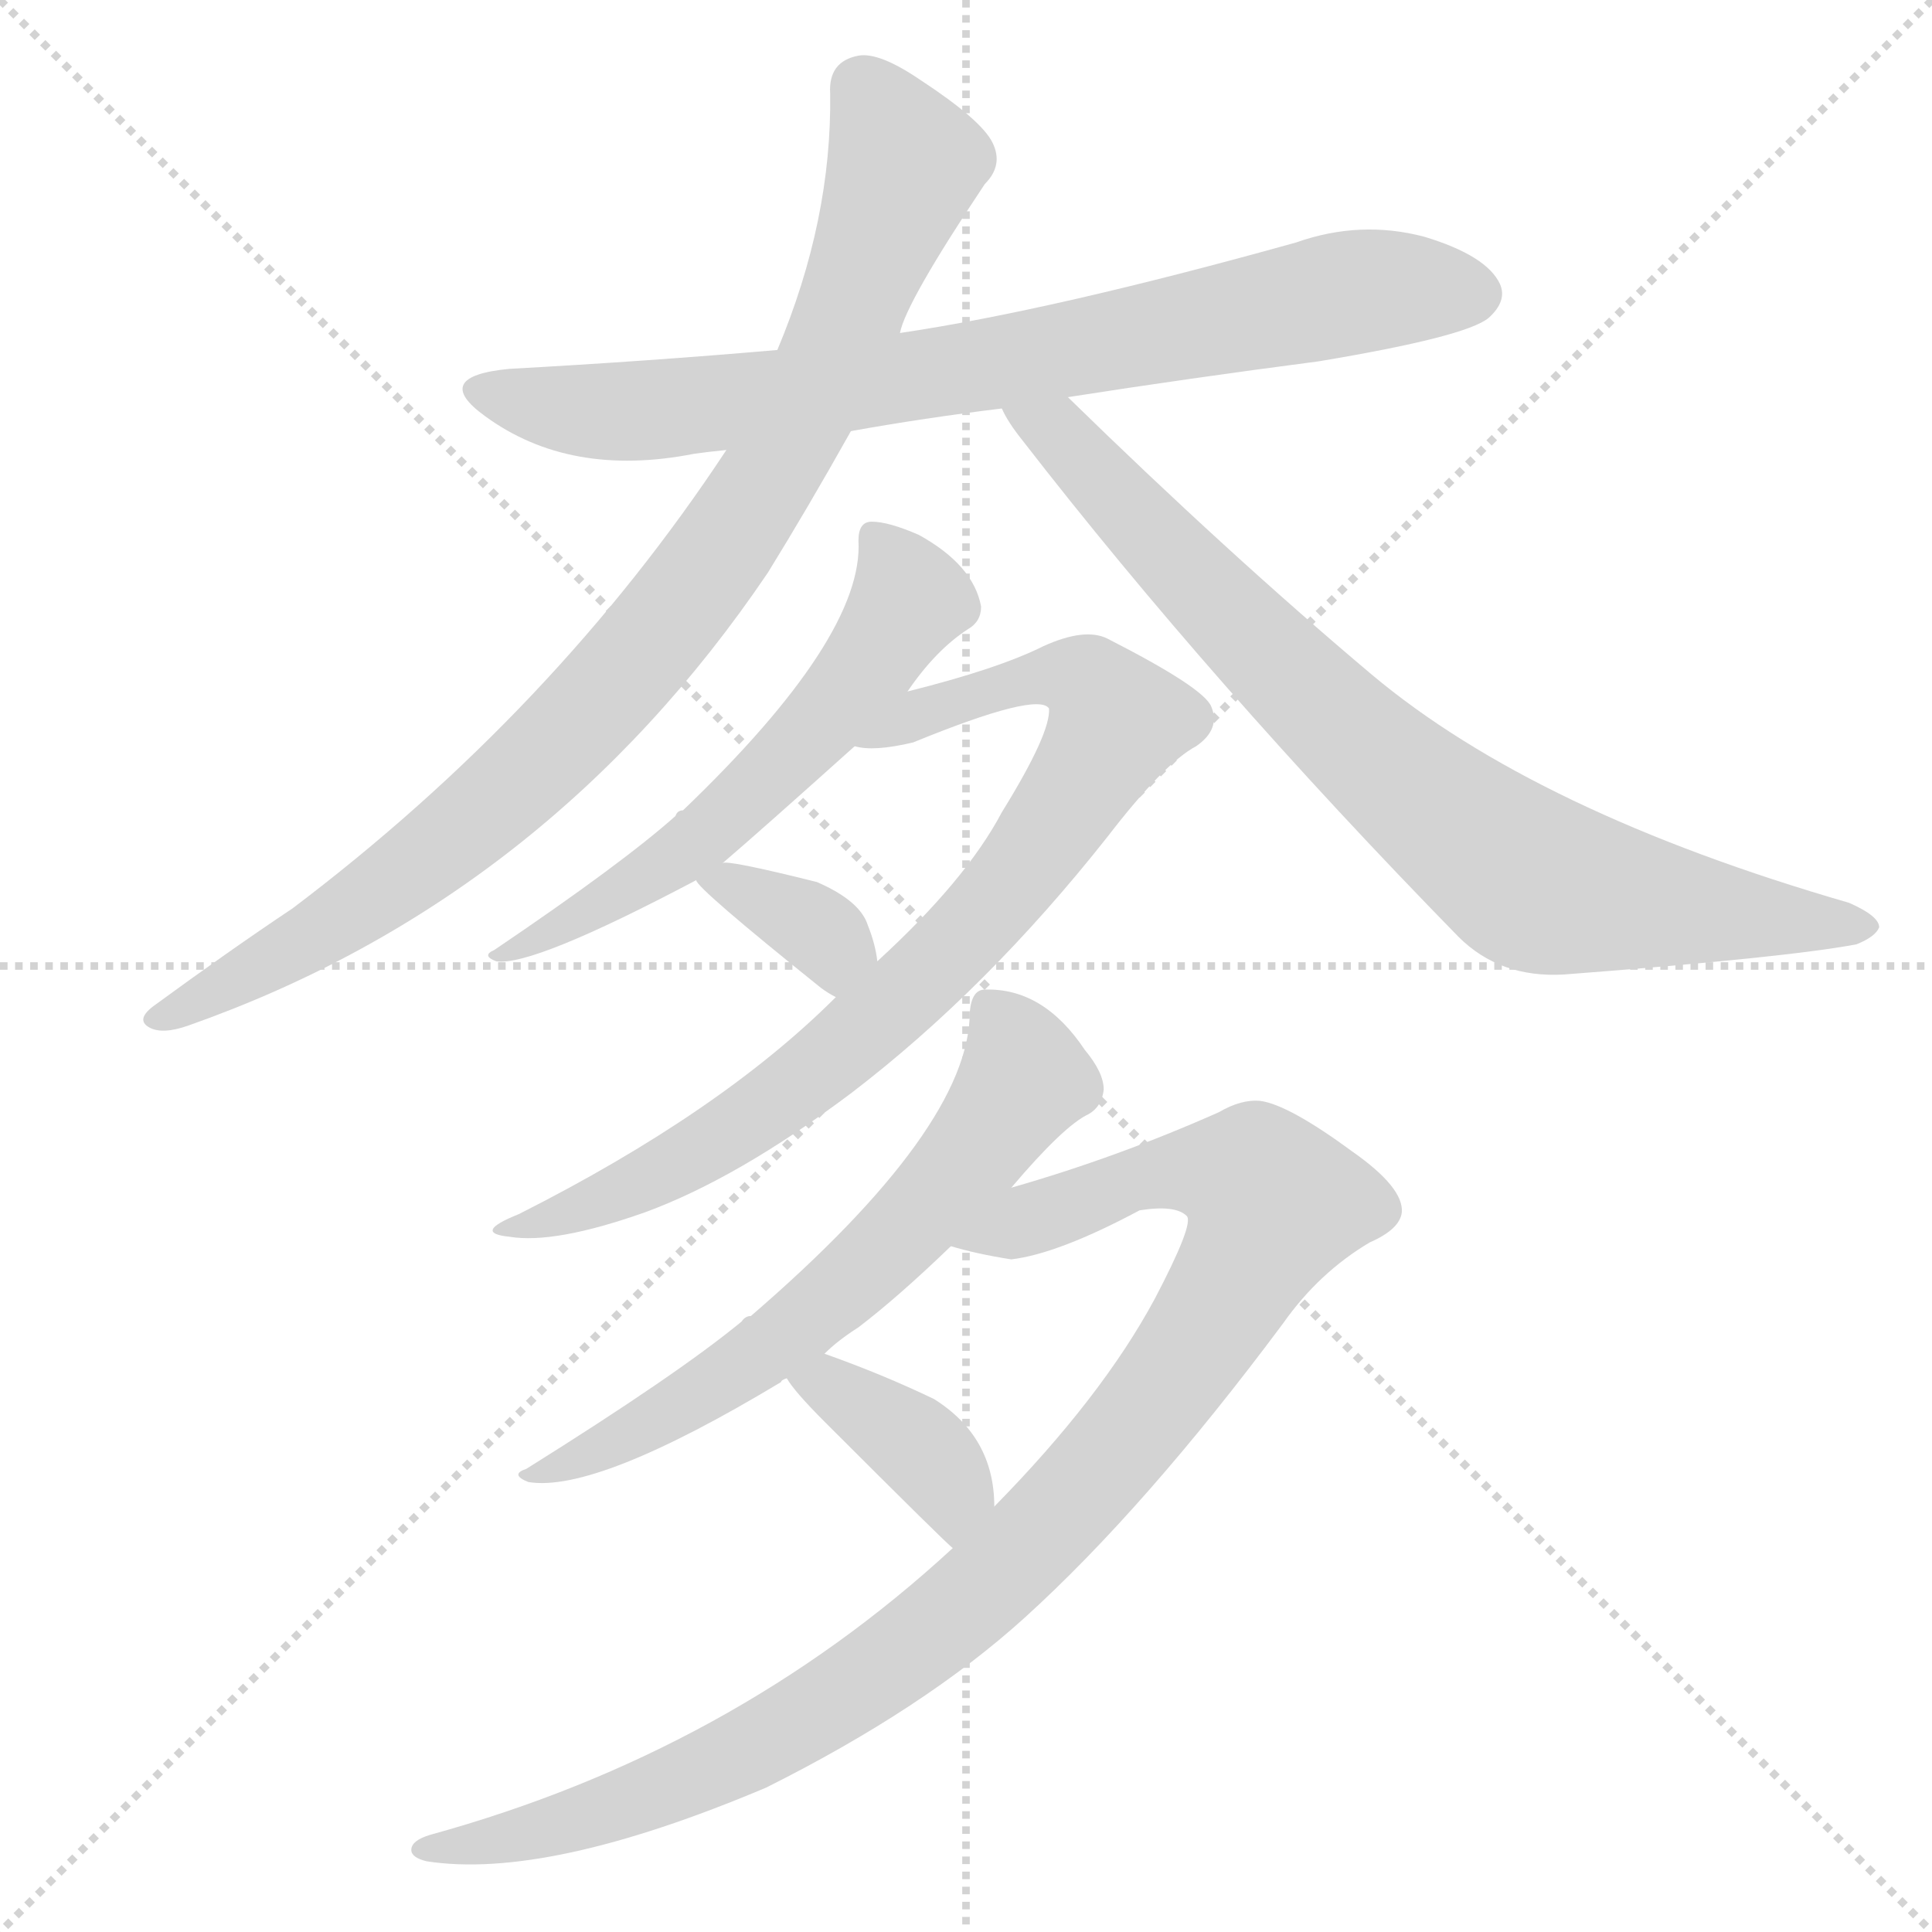 <svg xmlns="http://www.w3.org/2000/svg" version="1.1" viewBox="0 0 1024 1024">
  <g stroke="lightgray" stroke-dasharray="1,1" stroke-width="1" transform="scale(4, 4)">
    <line x1="0" y1="0" x2="256" y2="256" />
    <line x1="256" y1="0" x2="0" y2="256" />
    <line x1="128" y1="0" x2="128" y2="256" />
    <line x1="0" y1="128" x2="256" y2="128" />
  </g>
  <g transform="scale(1.0, -1.0) translate(0.0, -900.50)">
    <style type="text/css">
      
        @keyframes keyframes0 {
          from {
            stroke: blue;
            stroke-dashoffset: 784;
            stroke-width: 128;
          }
          72% {
            animation-timing-function: step-end;
            stroke: blue;
            stroke-dashoffset: 0;
            stroke-width: 128;
          }
          to {
            stroke: black;
            stroke-width: 1024;
          }
        }
        #make-me-a-hanzi-animation-0 {
          animation: keyframes0 0.888s both;
          animation-delay: 0s;
          animation-timing-function: linear;
        }
      
        @keyframes keyframes1 {
          from {
            stroke: blue;
            stroke-dashoffset: 922;
            stroke-width: 128;
          }
          75% {
            animation-timing-function: step-end;
            stroke: blue;
            stroke-dashoffset: 0;
            stroke-width: 128;
          }
          to {
            stroke: black;
            stroke-width: 1024;
          }
        }
        #make-me-a-hanzi-animation-1 {
          animation: keyframes1 1s both;
          animation-delay: 0.888s;
          animation-timing-function: linear;
        }
      
        @keyframes keyframes2 {
          from {
            stroke: blue;
            stroke-dashoffset: 805;
            stroke-width: 128;
          }
          72% {
            animation-timing-function: step-end;
            stroke: blue;
            stroke-dashoffset: 0;
            stroke-width: 128;
          }
          to {
            stroke: black;
            stroke-width: 1024;
          }
        }
        #make-me-a-hanzi-animation-2 {
          animation: keyframes2 0.905s both;
          animation-delay: 1.888s;
          animation-timing-function: linear;
        }
      
        @keyframes keyframes3 {
          from {
            stroke: blue;
            stroke-dashoffset: 583;
            stroke-width: 128;
          }
          65% {
            animation-timing-function: step-end;
            stroke: blue;
            stroke-dashoffset: 0;
            stroke-width: 128;
          }
          to {
            stroke: black;
            stroke-width: 1024;
          }
        }
        #make-me-a-hanzi-animation-3 {
          animation: keyframes3 0.724s both;
          animation-delay: 2.793s;
          animation-timing-function: linear;
        }
      
        @keyframes keyframes4 {
          from {
            stroke: blue;
            stroke-dashoffset: 829;
            stroke-width: 128;
          }
          73% {
            animation-timing-function: step-end;
            stroke: blue;
            stroke-dashoffset: 0;
            stroke-width: 128;
          }
          to {
            stroke: black;
            stroke-width: 1024;
          }
        }
        #make-me-a-hanzi-animation-4 {
          animation: keyframes4 0.925s both;
          animation-delay: 3.518s;
          animation-timing-function: linear;
        }
      
        @keyframes keyframes5 {
          from {
            stroke: blue;
            stroke-dashoffset: 350;
            stroke-width: 128;
          }
          53% {
            animation-timing-function: step-end;
            stroke: blue;
            stroke-dashoffset: 0;
            stroke-width: 128;
          }
          to {
            stroke: black;
            stroke-width: 1024;
          }
        }
        #make-me-a-hanzi-animation-5 {
          animation: keyframes5 0.535s both;
          animation-delay: 4.443s;
          animation-timing-function: linear;
        }
      
        @keyframes keyframes6 {
          from {
            stroke: blue;
            stroke-dashoffset: 631;
            stroke-width: 128;
          }
          67% {
            animation-timing-function: step-end;
            stroke: blue;
            stroke-dashoffset: 0;
            stroke-width: 128;
          }
          to {
            stroke: black;
            stroke-width: 1024;
          }
        }
        #make-me-a-hanzi-animation-6 {
          animation: keyframes6 0.764s both;
          animation-delay: 4.977s;
          animation-timing-function: linear;
        }
      
        @keyframes keyframes7 {
          from {
            stroke: blue;
            stroke-dashoffset: 1023;
            stroke-width: 128;
          }
          77% {
            animation-timing-function: step-end;
            stroke: blue;
            stroke-dashoffset: 0;
            stroke-width: 128;
          }
          to {
            stroke: black;
            stroke-width: 1024;
          }
        }
        #make-me-a-hanzi-animation-7 {
          animation: keyframes7 1.083s both;
          animation-delay: 5.741s;
          animation-timing-function: linear;
        }
      
        @keyframes keyframes8 {
          from {
            stroke: blue;
            stroke-dashoffset: 381;
            stroke-width: 128;
          }
          55% {
            animation-timing-function: step-end;
            stroke: blue;
            stroke-dashoffset: 0;
            stroke-width: 128;
          }
          to {
            stroke: black;
            stroke-width: 1024;
          }
        }
        #make-me-a-hanzi-animation-8 {
          animation: keyframes8 0.56s both;
          animation-delay: 6.823s;
          animation-timing-function: linear;
        }
      
    </style>
    
      <path d="M 566 690 Q 630 700 699 709 Q 777 722 789 732 Q 799 741 795 750 Q 788 765 755 775 Q 721 784 687 772 Q 558 736 477 724 L 412 715 Q 343 709 270 705 Q 228 701 257 680 Q 302 647 368 660 Q 375 661 385 662 L 451 672 Q 490 679 531 684 L 566 690 Z" fill="lightgray" />
    
      <path d="M 477 724 Q 480 740 522 803 Q 532 813 526 825 Q 520 837 488 858 Q 466 873 455 871 Q 439 868 440 851 Q 441 784 412 715 L 385 662 Q 294 524 155 419 Q 122 397 81 367 Q 72 360 79 356 Q 86 352 100 357 Q 290 424 407 597 Q 428 631 451 672 L 477 724 Z" fill="lightgray" />
    
      <path d="M 531 684 Q 534 677 542 667 Q 642 538 773 404 Q 795 382 829 384 Q 947 393 984 400 Q 994 404 996 409 Q 996 415 980 422 Q 814 470 727 543 Q 651 607 566 690 C 544 711 515 709 531 684 Z" fill="lightgray" />
    
      <path d="M 481 534 Q 496 556 513 567 Q 520 571 520 579 Q 516 601 487 617 Q 471 624 462 624 Q 455 624 455 614 Q 458 563 362 471 Q 359 471 358 468 Q 330 443 262 397 Q 255 394 263 391 Q 282 388 369 434 L 383 443 Q 404 461 453 505 L 481 534 Z" fill="lightgray" />
    
      <path d="M 443 372 Q 382 311 275 257 Q 250 247 270 245 Q 294 241 342 258 Q 391 276 451 321 Q 523 376 587 457 Q 617 496 634 505 Q 647 514 642 526 Q 638 536 587 562 Q 575 568 553 558 Q 529 546 481 534 C 452 526 423 506 453 505 Q 463 502 484 507 Q 550 534 556 525 Q 557 512 531 470 Q 512 434 465 391 L 443 372 Z" fill="lightgray" />
    
      <path d="M 369 434 Q 369 430 435 377 Q 439 374 443 372 C 469 357 469 361 465 391 Q 464 400 460 410 Q 456 423 433 433 Q 385 445 383 443 C 363 442 363 442 369 434 Z" fill="lightgray" />
    
      <path d="M 536 271 Q 564 304 577 310 Q 584 314 585 323 Q 585 332 575 344 Q 553 377 522 376 Q 515 376 514 364 Q 514 303 398 203 Q 395 203 393 200 Q 359 172 279 122 Q 270 119 280 115 Q 316 109 414 168 Q 414 169 417 170 L 437 183 Q 444 190 455 197 Q 476 213 504 240 L 536 271 Z" fill="lightgray" />
    
      <path d="M 505 80 Q 388 -28 228 -72 Q 218 -75 218 -80 Q 218 -84 226 -86 Q 290 -96 406 -47 Q 490 -5 543 43 Q 607 101 680 199 Q 699 226 726 242 Q 742 249 743 258 Q 744 271 717 290 Q 683 315 668 317 Q 658 318 646 311 Q 592 287 536 271 C 507 262 475 247 504 240 Q 517 236 536 233 Q 561 236 604 259 Q 623 262 629 256 Q 633 252 612 212 Q 584 160 527 102 L 505 80 Z" fill="lightgray" />
    
      <path d="M 417 170 Q 421 163 437 147 Q 503 81 505 80 C 527 60 528 72 527 102 Q 527 139 495 159 Q 468 172 437 183 C 409 193 400 195 417 170 Z" fill="lightgray" />
    
    
      <clipPath id="make-me-a-hanzi-clip-0">
        <path d="M 566 690 Q 630 700 699 709 Q 777 722 789 732 Q 799 741 795 750 Q 788 765 755 775 Q 721 784 687 772 Q 558 736 477 724 L 412 715 Q 343 709 270 705 Q 228 701 257 680 Q 302 647 368 660 Q 375 661 385 662 L 451 672 Q 490 679 531 684 L 566 690 Z" />
      </clipPath>
      <path clip-path="url(#make-me-a-hanzi-clip-0)" d="M 260 694 L 306 683 L 356 684 L 508 704 L 713 745 L 781 745" fill="none" id="make-me-a-hanzi-animation-0" stroke-dasharray="656 1312" stroke-linecap="round" />
    
      <clipPath id="make-me-a-hanzi-clip-1">
        <path d="M 477 724 Q 480 740 522 803 Q 532 813 526 825 Q 520 837 488 858 Q 466 873 455 871 Q 439 868 440 851 Q 441 784 412 715 L 385 662 Q 294 524 155 419 Q 122 397 81 367 Q 72 360 79 356 Q 86 352 100 357 Q 290 424 407 597 Q 428 631 451 672 L 477 724 Z" />
      </clipPath>
      <path clip-path="url(#make-me-a-hanzi-clip-1)" d="M 457 854 L 480 813 L 437 703 L 371 593 L 311 522 L 233 451 L 159 400 L 84 361" fill="none" id="make-me-a-hanzi-animation-1" stroke-dasharray="794 1588" stroke-linecap="round" />
    
      <clipPath id="make-me-a-hanzi-clip-2">
        <path d="M 531 684 Q 534 677 542 667 Q 642 538 773 404 Q 795 382 829 384 Q 947 393 984 400 Q 994 404 996 409 Q 996 415 980 422 Q 814 470 727 543 Q 651 607 566 690 C 544 711 515 709 531 684 Z" />
      </clipPath>
      <path clip-path="url(#make-me-a-hanzi-clip-2)" d="M 537 682 L 561 671 L 712 514 L 808 436 L 859 423 L 987 408" fill="none" id="make-me-a-hanzi-animation-2" stroke-dasharray="677 1354" stroke-linecap="round" />
    
      <clipPath id="make-me-a-hanzi-clip-3">
        <path d="M 481 534 Q 496 556 513 567 Q 520 571 520 579 Q 516 601 487 617 Q 471 624 462 624 Q 455 624 455 614 Q 458 563 362 471 Q 359 471 358 468 Q 330 443 262 397 Q 255 394 263 391 Q 282 388 369 434 L 383 443 Q 404 461 453 505 L 481 534 Z" />
      </clipPath>
      <path clip-path="url(#make-me-a-hanzi-clip-3)" d="M 466 614 L 482 583 L 459 546 L 418 499 L 353 440 L 266 395" fill="none" id="make-me-a-hanzi-animation-3" stroke-dasharray="455 910" stroke-linecap="round" />
    
      <clipPath id="make-me-a-hanzi-clip-4">
        <path d="M 443 372 Q 382 311 275 257 Q 250 247 270 245 Q 294 241 342 258 Q 391 276 451 321 Q 523 376 587 457 Q 617 496 634 505 Q 647 514 642 526 Q 638 536 587 562 Q 575 568 553 558 Q 529 546 481 534 C 452 526 423 506 453 505 Q 463 502 484 507 Q 550 534 556 525 Q 557 512 531 470 Q 512 434 465 391 L 443 372 Z" />
      </clipPath>
      <path clip-path="url(#make-me-a-hanzi-clip-4)" d="M 460 508 L 526 536 L 566 543 L 584 533 L 591 516 L 542 441 L 454 351 L 366 288 L 313 261 L 276 250" fill="none" id="make-me-a-hanzi-animation-4" stroke-dasharray="701 1402" stroke-linecap="round" />
    
      <clipPath id="make-me-a-hanzi-clip-5">
        <path d="M 369 434 Q 369 430 435 377 Q 439 374 443 372 C 469 357 469 361 465 391 Q 464 400 460 410 Q 456 423 433 433 Q 385 445 383 443 C 363 442 363 442 369 434 Z" />
      </clipPath>
      <path clip-path="url(#make-me-a-hanzi-clip-5)" d="M 373 435 L 430 411 L 444 382" fill="none" id="make-me-a-hanzi-animation-5" stroke-dasharray="222 444" stroke-linecap="round" />
    
      <clipPath id="make-me-a-hanzi-clip-6">
        <path d="M 536 271 Q 564 304 577 310 Q 584 314 585 323 Q 585 332 575 344 Q 553 377 522 376 Q 515 376 514 364 Q 514 303 398 203 Q 395 203 393 200 Q 359 172 279 122 Q 270 119 280 115 Q 316 109 414 168 Q 414 169 417 170 L 437 183 Q 444 190 455 197 Q 476 213 504 240 L 536 271 Z" />
      </clipPath>
      <path clip-path="url(#make-me-a-hanzi-clip-6)" d="M 528 363 L 542 327 L 503 273 L 463 232 L 379 166 L 284 119" fill="none" id="make-me-a-hanzi-animation-6" stroke-dasharray="503 1006" stroke-linecap="round" />
    
      <clipPath id="make-me-a-hanzi-clip-7">
        <path d="M 505 80 Q 388 -28 228 -72 Q 218 -75 218 -80 Q 218 -84 226 -86 Q 290 -96 406 -47 Q 490 -5 543 43 Q 607 101 680 199 Q 699 226 726 242 Q 742 249 743 258 Q 744 271 717 290 Q 683 315 668 317 Q 658 318 646 311 Q 592 287 536 271 C 507 262 475 247 504 240 Q 517 236 536 233 Q 561 236 604 259 Q 623 262 629 256 Q 633 252 612 212 Q 584 160 527 102 L 505 80 Z" />
      </clipPath>
      <path clip-path="url(#make-me-a-hanzi-clip-7)" d="M 510 244 L 520 243 L 619 280 L 665 275 L 675 262 L 639 196 L 599 141 L 521 58 L 469 17 L 371 -40 L 279 -72 L 225 -79" fill="none" id="make-me-a-hanzi-animation-7" stroke-dasharray="895 1790" stroke-linecap="round" />
    
      <clipPath id="make-me-a-hanzi-clip-8">
        <path d="M 417 170 Q 421 163 437 147 Q 503 81 505 80 C 527 60 528 72 527 102 Q 527 139 495 159 Q 468 172 437 183 C 409 193 400 195 417 170 Z" />
      </clipPath>
      <path clip-path="url(#make-me-a-hanzi-clip-8)" d="M 425 169 L 453 158 L 492 129 L 505 110 L 509 87" fill="none" id="make-me-a-hanzi-animation-8" stroke-dasharray="253 506" stroke-linecap="round" />
    
  </g>
</svg>